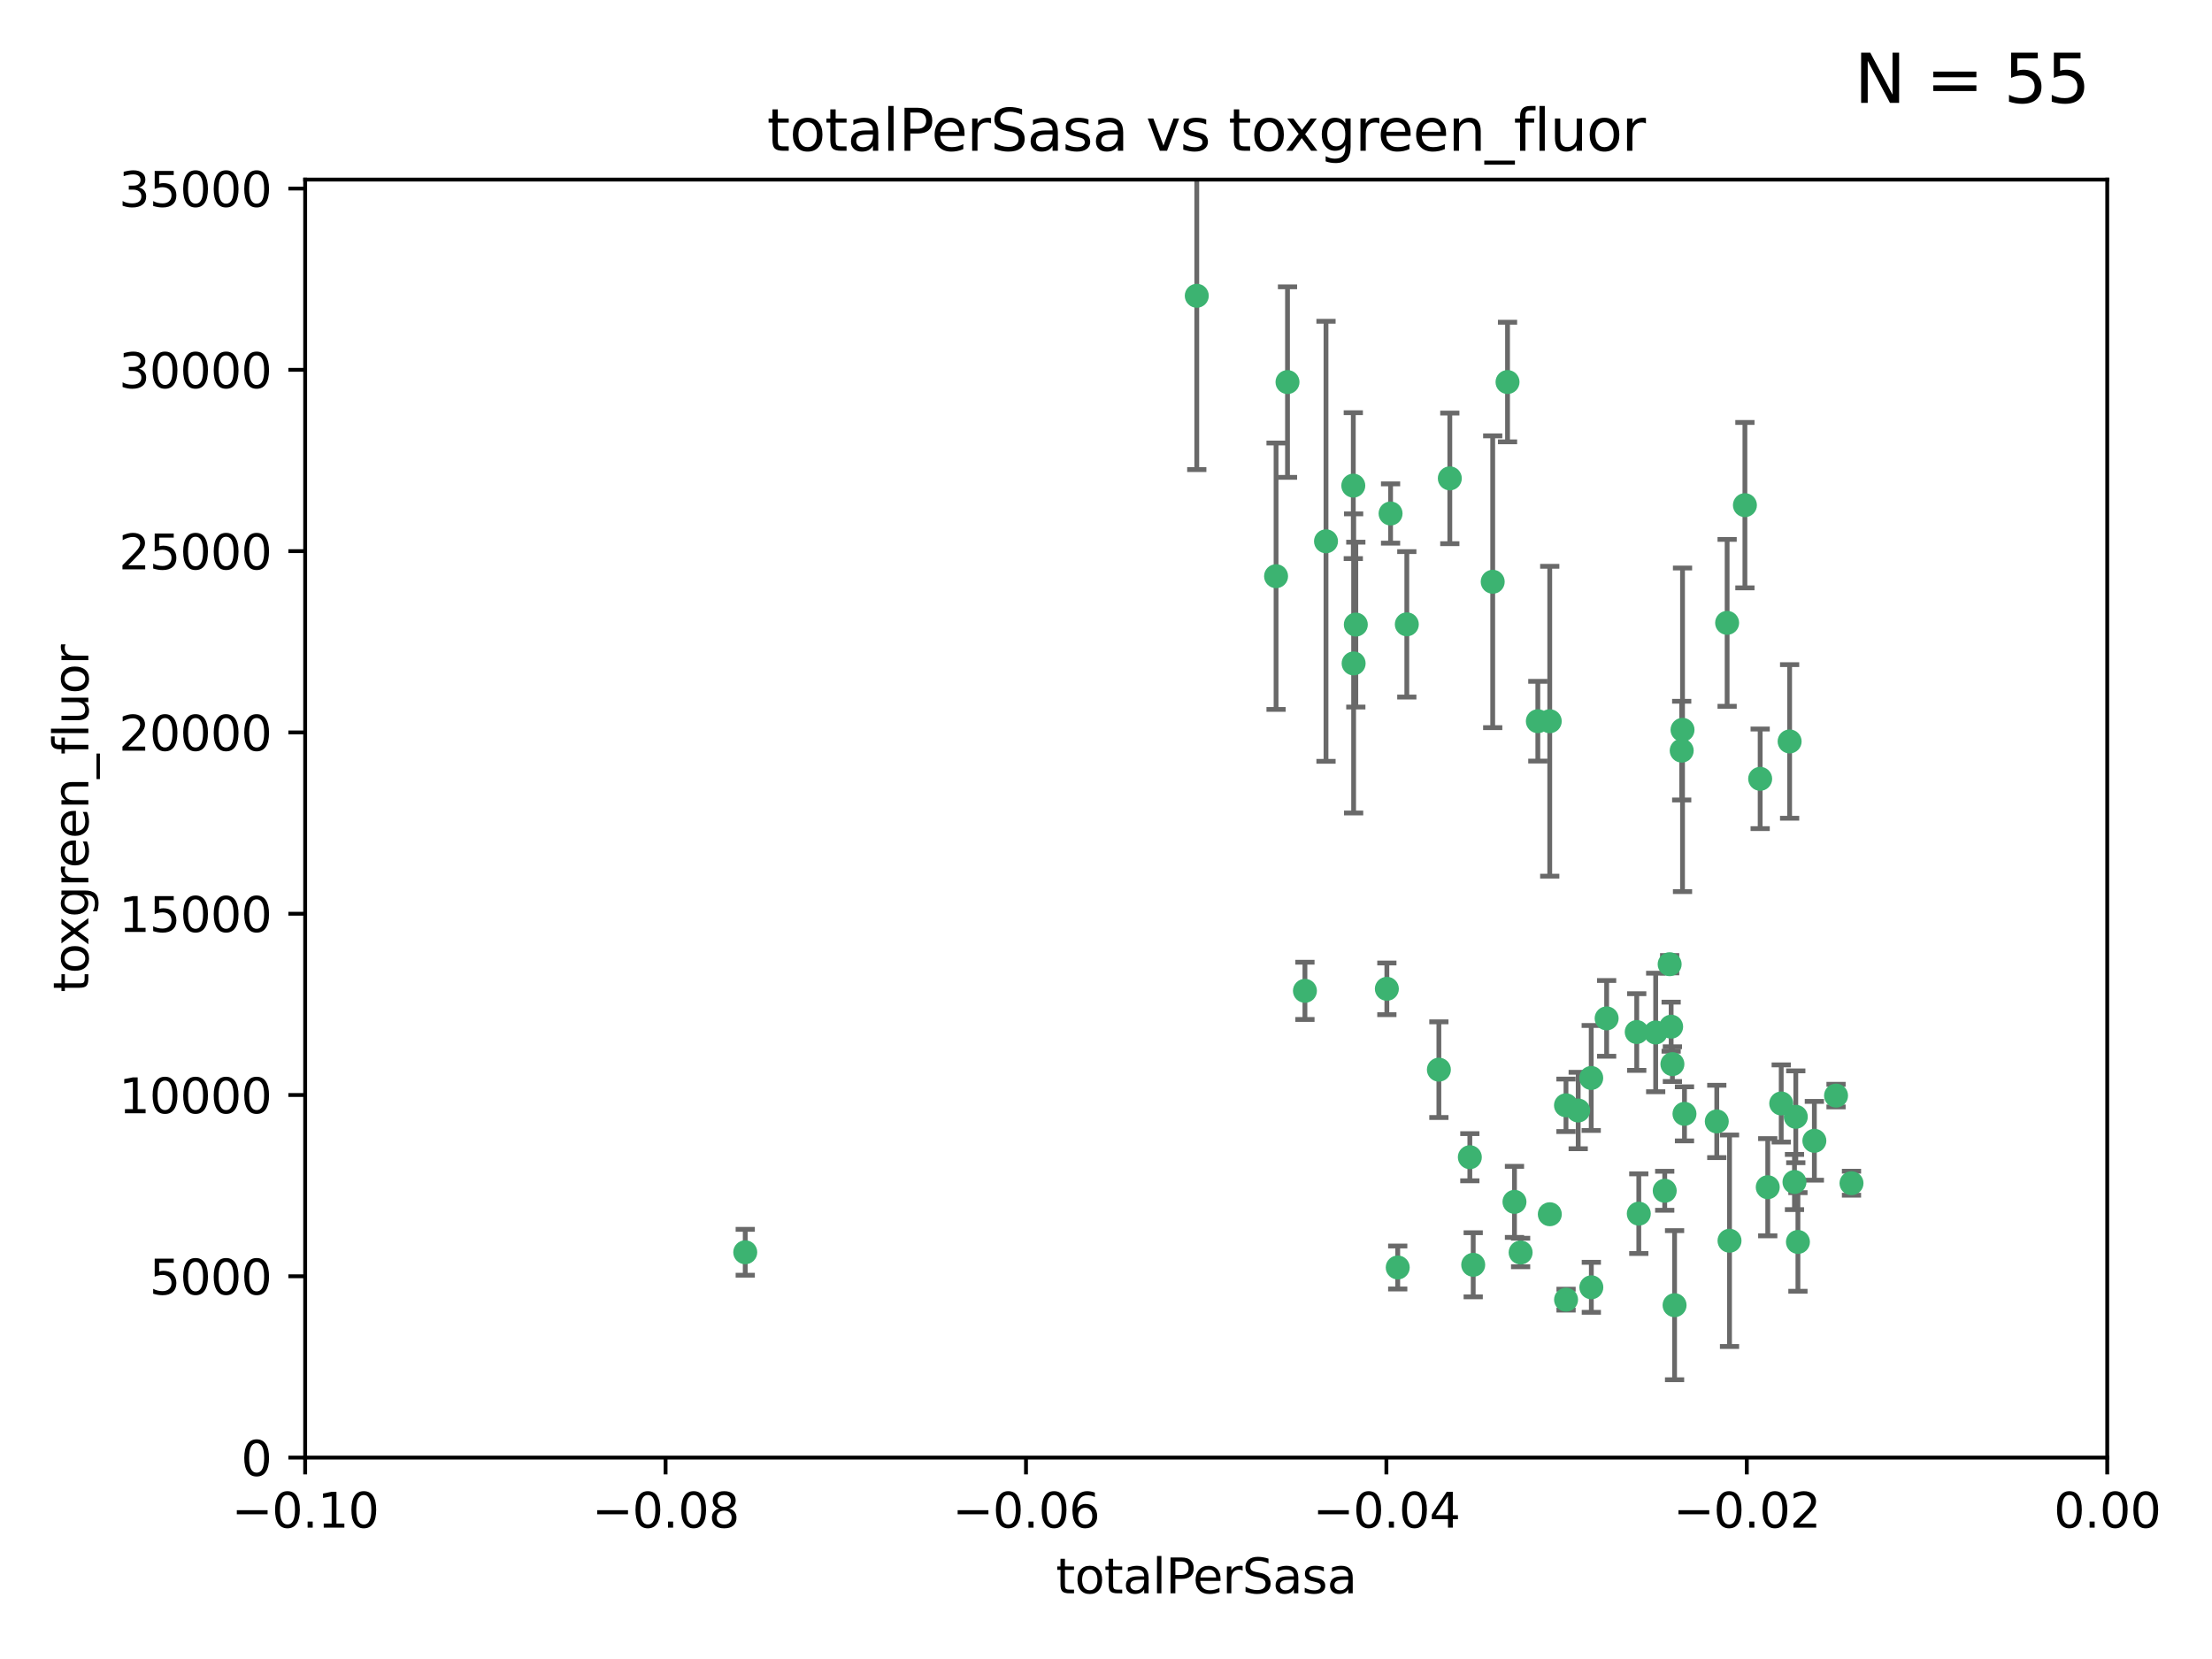 <?xml version="1.0" encoding="utf-8" standalone="no"?>
<!DOCTYPE svg PUBLIC "-//W3C//DTD SVG 1.1//EN"
  "http://www.w3.org/Graphics/SVG/1.1/DTD/svg11.dtd">
<svg xmlns:xlink="http://www.w3.org/1999/xlink" width="460.8pt" height="345.6pt" viewBox="0 0 460.8 345.6" xmlns="http://www.w3.org/2000/svg" version="1.1">
 <defs>
  <style type="text/css">*{stroke-linejoin: round; stroke-linecap: butt}</style>
 </defs>
 <g id="figure_1">
  <g id="patch_1">
   <path d="M 0 345.6 
L 460.8 345.6 
L 460.8 0 
L 0 0 
z
" style="fill: #ffffff"/>
  </g>
  <g id="axes_1">
   <g id="patch_2">
    <path d="M 63.571 303.64 
L 438.975 303.64 
L 438.975 37.411 
L 63.571 37.411 
z
" style="fill: #ffffff"/>
   </g>
   <g id="PathCollection_1">
    <defs>
     <path id="meaadcfd1c0" d="M 0 1.118 
C 0.297 1.118 0.581 1 0.791 0.791 
C 1 0.581 1.118 0.297 1.118 0 
C 1.118 -0.297 1 -0.581 0.791 -0.791 
C 0.581 -1 0.297 -1.118 0 -1.118 
C -0.297 -1.118 -0.581 -1 -0.791 -0.791 
C -1 -0.581 -1.118 -0.297 -1.118 0 
C -1.118 0.297 -1 0.581 -0.791 0.791 
C -0.581 1 -0.297 1.118 0 1.118 
z
" style="stroke: #3cb371"/>
    </defs>
    <g clip-path="url(#p44b1e7adeb)">
     <use xlink:href="#meaadcfd1c0" x="268.211" y="79.593" style="fill: #3cb371; stroke: #3cb371"/>
     <use xlink:href="#meaadcfd1c0" x="249.31" y="61.614" style="fill: #3cb371; stroke: #3cb371"/>
     <use xlink:href="#meaadcfd1c0" x="155.248" y="260.87" style="fill: #3cb371; stroke: #3cb371"/>
     <use xlink:href="#meaadcfd1c0" x="281.916" y="101.166" style="fill: #3cb371; stroke: #3cb371"/>
     <use xlink:href="#meaadcfd1c0" x="276.23" y="112.761" style="fill: #3cb371; stroke: #3cb371"/>
     <use xlink:href="#meaadcfd1c0" x="282.441" y="130.114" style="fill: #3cb371; stroke: #3cb371"/>
     <use xlink:href="#meaadcfd1c0" x="281.985" y="138.203" style="fill: #3cb371; stroke: #3cb371"/>
     <use xlink:href="#meaadcfd1c0" x="289.681" y="106.972" style="fill: #3cb371; stroke: #3cb371"/>
     <use xlink:href="#meaadcfd1c0" x="302.023" y="99.654" style="fill: #3cb371; stroke: #3cb371"/>
     <use xlink:href="#meaadcfd1c0" x="316.773" y="260.914" style="fill: #3cb371; stroke: #3cb371"/>
     <use xlink:href="#meaadcfd1c0" x="293.065" y="130.059" style="fill: #3cb371; stroke: #3cb371"/>
     <use xlink:href="#meaadcfd1c0" x="314.046" y="79.585" style="fill: #3cb371; stroke: #3cb371"/>
     <use xlink:href="#meaadcfd1c0" x="271.842" y="206.41" style="fill: #3cb371; stroke: #3cb371"/>
     <use xlink:href="#meaadcfd1c0" x="265.828" y="120.034" style="fill: #3cb371; stroke: #3cb371"/>
     <use xlink:href="#meaadcfd1c0" x="288.908" y="205.988" style="fill: #3cb371; stroke: #3cb371"/>
     <use xlink:href="#meaadcfd1c0" x="310.958" y="121.191" style="fill: #3cb371; stroke: #3cb371"/>
     <use xlink:href="#meaadcfd1c0" x="341.39" y="252.825" style="fill: #3cb371; stroke: #3cb371"/>
     <use xlink:href="#meaadcfd1c0" x="320.359" y="150.242" style="fill: #3cb371; stroke: #3cb371"/>
     <use xlink:href="#meaadcfd1c0" x="322.853" y="252.947" style="fill: #3cb371; stroke: #3cb371"/>
     <use xlink:href="#meaadcfd1c0" x="306.194" y="241.067" style="fill: #3cb371; stroke: #3cb371"/>
     <use xlink:href="#meaadcfd1c0" x="291.173" y="264.042" style="fill: #3cb371; stroke: #3cb371"/>
     <use xlink:href="#meaadcfd1c0" x="326.223" y="230.255" style="fill: #3cb371; stroke: #3cb371"/>
     <use xlink:href="#meaadcfd1c0" x="331.504" y="268.169" style="fill: #3cb371; stroke: #3cb371"/>
     <use xlink:href="#meaadcfd1c0" x="306.897" y="263.481" style="fill: #3cb371; stroke: #3cb371"/>
     <use xlink:href="#meaadcfd1c0" x="326.24" y="270.746" style="fill: #3cb371; stroke: #3cb371"/>
     <use xlink:href="#meaadcfd1c0" x="299.745" y="222.83" style="fill: #3cb371; stroke: #3cb371"/>
     <use xlink:href="#meaadcfd1c0" x="315.493" y="250.369" style="fill: #3cb371; stroke: #3cb371"/>
     <use xlink:href="#meaadcfd1c0" x="322.84" y="150.246" style="fill: #3cb371; stroke: #3cb371"/>
     <use xlink:href="#meaadcfd1c0" x="328.767" y="231.339" style="fill: #3cb371; stroke: #3cb371"/>
     <use xlink:href="#meaadcfd1c0" x="340.961" y="214.991" style="fill: #3cb371; stroke: #3cb371"/>
     <use xlink:href="#meaadcfd1c0" x="360.29" y="258.47" style="fill: #3cb371; stroke: #3cb371"/>
     <use xlink:href="#meaadcfd1c0" x="347.819" y="200.861" style="fill: #3cb371; stroke: #3cb371"/>
     <use xlink:href="#meaadcfd1c0" x="350.5" y="152.035" style="fill: #3cb371; stroke: #3cb371"/>
     <use xlink:href="#meaadcfd1c0" x="348.393" y="221.675" style="fill: #3cb371; stroke: #3cb371"/>
     <use xlink:href="#meaadcfd1c0" x="344.91" y="215.082" style="fill: #3cb371; stroke: #3cb371"/>
     <use xlink:href="#meaadcfd1c0" x="334.691" y="212.147" style="fill: #3cb371; stroke: #3cb371"/>
     <use xlink:href="#meaadcfd1c0" x="350.329" y="156.366" style="fill: #3cb371; stroke: #3cb371"/>
     <use xlink:href="#meaadcfd1c0" x="357.638" y="233.615" style="fill: #3cb371; stroke: #3cb371"/>
     <use xlink:href="#meaadcfd1c0" x="346.792" y="248.058" style="fill: #3cb371; stroke: #3cb371"/>
     <use xlink:href="#meaadcfd1c0" x="348.844" y="271.896" style="fill: #3cb371; stroke: #3cb371"/>
     <use xlink:href="#meaadcfd1c0" x="331.48" y="224.561" style="fill: #3cb371; stroke: #3cb371"/>
     <use xlink:href="#meaadcfd1c0" x="348.129" y="213.877" style="fill: #3cb371; stroke: #3cb371"/>
     <use xlink:href="#meaadcfd1c0" x="350.909" y="232.035" style="fill: #3cb371; stroke: #3cb371"/>
     <use xlink:href="#meaadcfd1c0" x="372.811" y="154.457" style="fill: #3cb371; stroke: #3cb371"/>
     <use xlink:href="#meaadcfd1c0" x="363.497" y="105.234" style="fill: #3cb371; stroke: #3cb371"/>
     <use xlink:href="#meaadcfd1c0" x="359.792" y="129.752" style="fill: #3cb371; stroke: #3cb371"/>
     <use xlink:href="#meaadcfd1c0" x="374.096" y="232.65" style="fill: #3cb371; stroke: #3cb371"/>
     <use xlink:href="#meaadcfd1c0" x="374.542" y="258.72" style="fill: #3cb371; stroke: #3cb371"/>
     <use xlink:href="#meaadcfd1c0" x="373.823" y="246.235" style="fill: #3cb371; stroke: #3cb371"/>
     <use xlink:href="#meaadcfd1c0" x="368.254" y="247.319" style="fill: #3cb371; stroke: #3cb371"/>
     <use xlink:href="#meaadcfd1c0" x="385.701" y="246.485" style="fill: #3cb371; stroke: #3cb371"/>
     <use xlink:href="#meaadcfd1c0" x="371.061" y="229.873" style="fill: #3cb371; stroke: #3cb371"/>
     <use xlink:href="#meaadcfd1c0" x="377.965" y="237.649" style="fill: #3cb371; stroke: #3cb371"/>
     <use xlink:href="#meaadcfd1c0" x="382.481" y="228.234" style="fill: #3cb371; stroke: #3cb371"/>
     <use xlink:href="#meaadcfd1c0" x="366.674" y="162.243" style="fill: #3cb371; stroke: #3cb371"/>
    </g>
   </g>
   <g id="matplotlib.axis_1">
    <g id="xtick_1">
     <g id="line2d_1">
      <defs>
       <path id="m9a505a7c7e" d="M 0 0 
L 0 3.5 
" style="stroke: #000000; stroke-width: 0.8"/>
      </defs>
      <g>
       <use xlink:href="#m9a505a7c7e" x="63.571" y="303.64" style="stroke: #000000; stroke-width: 0.8"/>
      </g>
     </g>
     <g id="text_1">
      <!-- −0.10 -->
      <g transform="translate(48.249 318.238)scale(0.1 -0.1)">
       <defs>
        <path id="DejaVuSans-2212" d="M 678 2272 
L 4684 2272 
L 4684 1741 
L 678 1741 
L 678 2272 
z
" transform="scale(0.016)"/>
        <path id="DejaVuSans-30" d="M 2034 4250 
Q 1547 4250 1301 3770 
Q 1056 3291 1056 2328 
Q 1056 1369 1301 889 
Q 1547 409 2034 409 
Q 2525 409 2770 889 
Q 3016 1369 3016 2328 
Q 3016 3291 2770 3770 
Q 2525 4250 2034 4250 
z
M 2034 4750 
Q 2819 4750 3233 4129 
Q 3647 3509 3647 2328 
Q 3647 1150 3233 529 
Q 2819 -91 2034 -91 
Q 1250 -91 836 529 
Q 422 1150 422 2328 
Q 422 3509 836 4129 
Q 1250 4750 2034 4750 
z
" transform="scale(0.016)"/>
        <path id="DejaVuSans-2e" d="M 684 794 
L 1344 794 
L 1344 0 
L 684 0 
L 684 794 
z
" transform="scale(0.016)"/>
        <path id="DejaVuSans-31" d="M 794 531 
L 1825 531 
L 1825 4091 
L 703 3866 
L 703 4441 
L 1819 4666 
L 2450 4666 
L 2450 531 
L 3481 531 
L 3481 0 
L 794 0 
L 794 531 
z
" transform="scale(0.016)"/>
       </defs>
       <use xlink:href="#DejaVuSans-2212"/>
       <use xlink:href="#DejaVuSans-30" x="83.789"/>
       <use xlink:href="#DejaVuSans-2e" x="147.412"/>
       <use xlink:href="#DejaVuSans-31" x="179.199"/>
       <use xlink:href="#DejaVuSans-30" x="242.822"/>
      </g>
     </g>
    </g>
    <g id="xtick_2">
     <g id="line2d_2">
      <g>
       <use xlink:href="#m9a505a7c7e" x="138.652" y="303.64" style="stroke: #000000; stroke-width: 0.8"/>
      </g>
     </g>
     <g id="text_2">
      <!-- −0.08 -->
      <g transform="translate(123.329 318.238)scale(0.1 -0.1)">
       <defs>
        <path id="DejaVuSans-38" d="M 2034 2216 
Q 1584 2216 1326 1975 
Q 1069 1734 1069 1313 
Q 1069 891 1326 650 
Q 1584 409 2034 409 
Q 2484 409 2743 651 
Q 3003 894 3003 1313 
Q 3003 1734 2745 1975 
Q 2488 2216 2034 2216 
z
M 1403 2484 
Q 997 2584 770 2862 
Q 544 3141 544 3541 
Q 544 4100 942 4425 
Q 1341 4750 2034 4750 
Q 2731 4750 3128 4425 
Q 3525 4100 3525 3541 
Q 3525 3141 3298 2862 
Q 3072 2584 2669 2484 
Q 3125 2378 3379 2068 
Q 3634 1759 3634 1313 
Q 3634 634 3220 271 
Q 2806 -91 2034 -91 
Q 1263 -91 848 271 
Q 434 634 434 1313 
Q 434 1759 690 2068 
Q 947 2378 1403 2484 
z
M 1172 3481 
Q 1172 3119 1398 2916 
Q 1625 2713 2034 2713 
Q 2441 2713 2670 2916 
Q 2900 3119 2900 3481 
Q 2900 3844 2670 4047 
Q 2441 4250 2034 4250 
Q 1625 4250 1398 4047 
Q 1172 3844 1172 3481 
z
" transform="scale(0.016)"/>
       </defs>
       <use xlink:href="#DejaVuSans-2212"/>
       <use xlink:href="#DejaVuSans-30" x="83.789"/>
       <use xlink:href="#DejaVuSans-2e" x="147.412"/>
       <use xlink:href="#DejaVuSans-30" x="179.199"/>
       <use xlink:href="#DejaVuSans-38" x="242.822"/>
      </g>
     </g>
    </g>
    <g id="xtick_3">
     <g id="line2d_3">
      <g>
       <use xlink:href="#m9a505a7c7e" x="213.733" y="303.64" style="stroke: #000000; stroke-width: 0.8"/>
      </g>
     </g>
     <g id="text_3">
      <!-- −0.06 -->
      <g transform="translate(198.41 318.238)scale(0.1 -0.1)">
       <defs>
        <path id="DejaVuSans-36" d="M 2113 2584 
Q 1688 2584 1439 2293 
Q 1191 2003 1191 1497 
Q 1191 994 1439 701 
Q 1688 409 2113 409 
Q 2538 409 2786 701 
Q 3034 994 3034 1497 
Q 3034 2003 2786 2293 
Q 2538 2584 2113 2584 
z
M 3366 4563 
L 3366 3988 
Q 3128 4100 2886 4159 
Q 2644 4219 2406 4219 
Q 1781 4219 1451 3797 
Q 1122 3375 1075 2522 
Q 1259 2794 1537 2939 
Q 1816 3084 2150 3084 
Q 2853 3084 3261 2657 
Q 3669 2231 3669 1497 
Q 3669 778 3244 343 
Q 2819 -91 2113 -91 
Q 1303 -91 875 529 
Q 447 1150 447 2328 
Q 447 3434 972 4092 
Q 1497 4750 2381 4750 
Q 2619 4750 2861 4703 
Q 3103 4656 3366 4563 
z
" transform="scale(0.016)"/>
       </defs>
       <use xlink:href="#DejaVuSans-2212"/>
       <use xlink:href="#DejaVuSans-30" x="83.789"/>
       <use xlink:href="#DejaVuSans-2e" x="147.412"/>
       <use xlink:href="#DejaVuSans-30" x="179.199"/>
       <use xlink:href="#DejaVuSans-36" x="242.822"/>
      </g>
     </g>
    </g>
    <g id="xtick_4">
     <g id="line2d_4">
      <g>
       <use xlink:href="#m9a505a7c7e" x="288.813" y="303.64" style="stroke: #000000; stroke-width: 0.8"/>
      </g>
     </g>
     <g id="text_4">
      <!-- −0.04 -->
      <g transform="translate(273.491 318.238)scale(0.1 -0.1)">
       <defs>
        <path id="DejaVuSans-34" d="M 2419 4116 
L 825 1625 
L 2419 1625 
L 2419 4116 
z
M 2253 4666 
L 3047 4666 
L 3047 1625 
L 3713 1625 
L 3713 1100 
L 3047 1100 
L 3047 0 
L 2419 0 
L 2419 1100 
L 313 1100 
L 313 1709 
L 2253 4666 
z
" transform="scale(0.016)"/>
       </defs>
       <use xlink:href="#DejaVuSans-2212"/>
       <use xlink:href="#DejaVuSans-30" x="83.789"/>
       <use xlink:href="#DejaVuSans-2e" x="147.412"/>
       <use xlink:href="#DejaVuSans-30" x="179.199"/>
       <use xlink:href="#DejaVuSans-34" x="242.822"/>
      </g>
     </g>
    </g>
    <g id="xtick_5">
     <g id="line2d_5">
      <g>
       <use xlink:href="#m9a505a7c7e" x="363.894" y="303.64" style="stroke: #000000; stroke-width: 0.8"/>
      </g>
     </g>
     <g id="text_5">
      <!-- −0.02 -->
      <g transform="translate(348.572 318.238)scale(0.1 -0.1)">
       <defs>
        <path id="DejaVuSans-32" d="M 1228 531 
L 3431 531 
L 3431 0 
L 469 0 
L 469 531 
Q 828 903 1448 1529 
Q 2069 2156 2228 2338 
Q 2531 2678 2651 2914 
Q 2772 3150 2772 3378 
Q 2772 3750 2511 3984 
Q 2250 4219 1831 4219 
Q 1534 4219 1204 4116 
Q 875 4013 500 3803 
L 500 4441 
Q 881 4594 1212 4672 
Q 1544 4750 1819 4750 
Q 2544 4750 2975 4387 
Q 3406 4025 3406 3419 
Q 3406 3131 3298 2873 
Q 3191 2616 2906 2266 
Q 2828 2175 2409 1742 
Q 1991 1309 1228 531 
z
" transform="scale(0.016)"/>
       </defs>
       <use xlink:href="#DejaVuSans-2212"/>
       <use xlink:href="#DejaVuSans-30" x="83.789"/>
       <use xlink:href="#DejaVuSans-2e" x="147.412"/>
       <use xlink:href="#DejaVuSans-30" x="179.199"/>
       <use xlink:href="#DejaVuSans-32" x="242.822"/>
      </g>
     </g>
    </g>
    <g id="xtick_6">
     <g id="line2d_6">
      <g>
       <use xlink:href="#m9a505a7c7e" x="438.975" y="303.64" style="stroke: #000000; stroke-width: 0.8"/>
      </g>
     </g>
     <g id="text_6">
      <!-- 0.00 -->
      <g transform="translate(427.842 318.238)scale(0.1 -0.1)">
       <use xlink:href="#DejaVuSans-30"/>
       <use xlink:href="#DejaVuSans-2e" x="63.623"/>
       <use xlink:href="#DejaVuSans-30" x="95.41"/>
       <use xlink:href="#DejaVuSans-30" x="159.033"/>
      </g>
     </g>
    </g>
    <g id="text_7">
     <!-- totalPerSasa -->
     <g transform="translate(219.968 331.917)scale(0.1 -0.1)">
      <defs>
       <path id="DejaVuSans-74" d="M 1172 4494 
L 1172 3500 
L 2356 3500 
L 2356 3053 
L 1172 3053 
L 1172 1153 
Q 1172 725 1289 603 
Q 1406 481 1766 481 
L 2356 481 
L 2356 0 
L 1766 0 
Q 1100 0 847 248 
Q 594 497 594 1153 
L 594 3053 
L 172 3053 
L 172 3500 
L 594 3500 
L 594 4494 
L 1172 4494 
z
" transform="scale(0.016)"/>
       <path id="DejaVuSans-6f" d="M 1959 3097 
Q 1497 3097 1228 2736 
Q 959 2375 959 1747 
Q 959 1119 1226 758 
Q 1494 397 1959 397 
Q 2419 397 2687 759 
Q 2956 1122 2956 1747 
Q 2956 2369 2687 2733 
Q 2419 3097 1959 3097 
z
M 1959 3584 
Q 2709 3584 3137 3096 
Q 3566 2609 3566 1747 
Q 3566 888 3137 398 
Q 2709 -91 1959 -91 
Q 1206 -91 779 398 
Q 353 888 353 1747 
Q 353 2609 779 3096 
Q 1206 3584 1959 3584 
z
" transform="scale(0.016)"/>
       <path id="DejaVuSans-61" d="M 2194 1759 
Q 1497 1759 1228 1600 
Q 959 1441 959 1056 
Q 959 750 1161 570 
Q 1363 391 1709 391 
Q 2188 391 2477 730 
Q 2766 1069 2766 1631 
L 2766 1759 
L 2194 1759 
z
M 3341 1997 
L 3341 0 
L 2766 0 
L 2766 531 
Q 2569 213 2275 61 
Q 1981 -91 1556 -91 
Q 1019 -91 701 211 
Q 384 513 384 1019 
Q 384 1609 779 1909 
Q 1175 2209 1959 2209 
L 2766 2209 
L 2766 2266 
Q 2766 2663 2505 2880 
Q 2244 3097 1772 3097 
Q 1472 3097 1187 3025 
Q 903 2953 641 2809 
L 641 3341 
Q 956 3463 1253 3523 
Q 1550 3584 1831 3584 
Q 2591 3584 2966 3190 
Q 3341 2797 3341 1997 
z
" transform="scale(0.016)"/>
       <path id="DejaVuSans-6c" d="M 603 4863 
L 1178 4863 
L 1178 0 
L 603 0 
L 603 4863 
z
" transform="scale(0.016)"/>
       <path id="DejaVuSans-50" d="M 1259 4147 
L 1259 2394 
L 2053 2394 
Q 2494 2394 2734 2622 
Q 2975 2850 2975 3272 
Q 2975 3691 2734 3919 
Q 2494 4147 2053 4147 
L 1259 4147 
z
M 628 4666 
L 2053 4666 
Q 2838 4666 3239 4311 
Q 3641 3956 3641 3272 
Q 3641 2581 3239 2228 
Q 2838 1875 2053 1875 
L 1259 1875 
L 1259 0 
L 628 0 
L 628 4666 
z
" transform="scale(0.016)"/>
       <path id="DejaVuSans-65" d="M 3597 1894 
L 3597 1613 
L 953 1613 
Q 991 1019 1311 708 
Q 1631 397 2203 397 
Q 2534 397 2845 478 
Q 3156 559 3463 722 
L 3463 178 
Q 3153 47 2828 -22 
Q 2503 -91 2169 -91 
Q 1331 -91 842 396 
Q 353 884 353 1716 
Q 353 2575 817 3079 
Q 1281 3584 2069 3584 
Q 2775 3584 3186 3129 
Q 3597 2675 3597 1894 
z
M 3022 2063 
Q 3016 2534 2758 2815 
Q 2500 3097 2075 3097 
Q 1594 3097 1305 2825 
Q 1016 2553 972 2059 
L 3022 2063 
z
" transform="scale(0.016)"/>
       <path id="DejaVuSans-72" d="M 2631 2963 
Q 2534 3019 2420 3045 
Q 2306 3072 2169 3072 
Q 1681 3072 1420 2755 
Q 1159 2438 1159 1844 
L 1159 0 
L 581 0 
L 581 3500 
L 1159 3500 
L 1159 2956 
Q 1341 3275 1631 3429 
Q 1922 3584 2338 3584 
Q 2397 3584 2469 3576 
Q 2541 3569 2628 3553 
L 2631 2963 
z
" transform="scale(0.016)"/>
       <path id="DejaVuSans-53" d="M 3425 4513 
L 3425 3897 
Q 3066 4069 2747 4153 
Q 2428 4238 2131 4238 
Q 1616 4238 1336 4038 
Q 1056 3838 1056 3469 
Q 1056 3159 1242 3001 
Q 1428 2844 1947 2747 
L 2328 2669 
Q 3034 2534 3370 2195 
Q 3706 1856 3706 1288 
Q 3706 609 3251 259 
Q 2797 -91 1919 -91 
Q 1588 -91 1214 -16 
Q 841 59 441 206 
L 441 856 
Q 825 641 1194 531 
Q 1563 422 1919 422 
Q 2459 422 2753 634 
Q 3047 847 3047 1241 
Q 3047 1584 2836 1778 
Q 2625 1972 2144 2069 
L 1759 2144 
Q 1053 2284 737 2584 
Q 422 2884 422 3419 
Q 422 4038 858 4394 
Q 1294 4750 2059 4750 
Q 2388 4750 2728 4690 
Q 3069 4631 3425 4513 
z
" transform="scale(0.016)"/>
       <path id="DejaVuSans-73" d="M 2834 3397 
L 2834 2853 
Q 2591 2978 2328 3040 
Q 2066 3103 1784 3103 
Q 1356 3103 1142 2972 
Q 928 2841 928 2578 
Q 928 2378 1081 2264 
Q 1234 2150 1697 2047 
L 1894 2003 
Q 2506 1872 2764 1633 
Q 3022 1394 3022 966 
Q 3022 478 2636 193 
Q 2250 -91 1575 -91 
Q 1294 -91 989 -36 
Q 684 19 347 128 
L 347 722 
Q 666 556 975 473 
Q 1284 391 1588 391 
Q 1994 391 2212 530 
Q 2431 669 2431 922 
Q 2431 1156 2273 1281 
Q 2116 1406 1581 1522 
L 1381 1569 
Q 847 1681 609 1914 
Q 372 2147 372 2553 
Q 372 3047 722 3315 
Q 1072 3584 1716 3584 
Q 2034 3584 2315 3537 
Q 2597 3491 2834 3397 
z
" transform="scale(0.016)"/>
      </defs>
      <use xlink:href="#DejaVuSans-74"/>
      <use xlink:href="#DejaVuSans-6f" x="39.209"/>
      <use xlink:href="#DejaVuSans-74" x="100.391"/>
      <use xlink:href="#DejaVuSans-61" x="139.6"/>
      <use xlink:href="#DejaVuSans-6c" x="200.879"/>
      <use xlink:href="#DejaVuSans-50" x="228.662"/>
      <use xlink:href="#DejaVuSans-65" x="285.34"/>
      <use xlink:href="#DejaVuSans-72" x="346.863"/>
      <use xlink:href="#DejaVuSans-53" x="387.977"/>
      <use xlink:href="#DejaVuSans-61" x="451.453"/>
      <use xlink:href="#DejaVuSans-73" x="512.732"/>
      <use xlink:href="#DejaVuSans-61" x="564.832"/>
     </g>
    </g>
   </g>
   <g id="matplotlib.axis_2">
    <g id="ytick_1">
     <g id="line2d_7">
      <defs>
       <path id="mc017c77439" d="M 0 0 
L -3.5 0 
" style="stroke: #000000; stroke-width: 0.8"/>
      </defs>
      <g>
       <use xlink:href="#mc017c77439" x="63.571" y="303.64" style="stroke: #000000; stroke-width: 0.8"/>
      </g>
     </g>
     <g id="text_8">
      <!-- 0 -->
      <g transform="translate(50.209 307.439)scale(0.1 -0.1)">
       <use xlink:href="#DejaVuSans-30"/>
      </g>
     </g>
    </g>
    <g id="ytick_2">
     <g id="line2d_8">
      <g>
       <use xlink:href="#mc017c77439" x="63.571" y="265.874" style="stroke: #000000; stroke-width: 0.8"/>
      </g>
     </g>
     <g id="text_9">
      <!-- 5000 -->
      <g transform="translate(31.121 269.673)scale(0.1 -0.1)">
       <defs>
        <path id="DejaVuSans-35" d="M 691 4666 
L 3169 4666 
L 3169 4134 
L 1269 4134 
L 1269 2991 
Q 1406 3038 1543 3061 
Q 1681 3084 1819 3084 
Q 2600 3084 3056 2656 
Q 3513 2228 3513 1497 
Q 3513 744 3044 326 
Q 2575 -91 1722 -91 
Q 1428 -91 1123 -41 
Q 819 9 494 109 
L 494 744 
Q 775 591 1075 516 
Q 1375 441 1709 441 
Q 2250 441 2565 725 
Q 2881 1009 2881 1497 
Q 2881 1984 2565 2268 
Q 2250 2553 1709 2553 
Q 1456 2553 1204 2497 
Q 953 2441 691 2322 
L 691 4666 
z
" transform="scale(0.016)"/>
       </defs>
       <use xlink:href="#DejaVuSans-35"/>
       <use xlink:href="#DejaVuSans-30" x="63.623"/>
       <use xlink:href="#DejaVuSans-30" x="127.246"/>
       <use xlink:href="#DejaVuSans-30" x="190.869"/>
      </g>
     </g>
    </g>
    <g id="ytick_3">
     <g id="line2d_9">
      <g>
       <use xlink:href="#mc017c77439" x="63.571" y="228.108" style="stroke: #000000; stroke-width: 0.8"/>
      </g>
     </g>
     <g id="text_10">
      <!-- 10000 -->
      <g transform="translate(24.759 231.907)scale(0.1 -0.1)">
       <use xlink:href="#DejaVuSans-31"/>
       <use xlink:href="#DejaVuSans-30" x="63.623"/>
       <use xlink:href="#DejaVuSans-30" x="127.246"/>
       <use xlink:href="#DejaVuSans-30" x="190.869"/>
       <use xlink:href="#DejaVuSans-30" x="254.492"/>
      </g>
     </g>
    </g>
    <g id="ytick_4">
     <g id="line2d_10">
      <g>
       <use xlink:href="#mc017c77439" x="63.571" y="190.342" style="stroke: #000000; stroke-width: 0.8"/>
      </g>
     </g>
     <g id="text_11">
      <!-- 15000 -->
      <g transform="translate(24.759 194.141)scale(0.1 -0.1)">
       <use xlink:href="#DejaVuSans-31"/>
       <use xlink:href="#DejaVuSans-35" x="63.623"/>
       <use xlink:href="#DejaVuSans-30" x="127.246"/>
       <use xlink:href="#DejaVuSans-30" x="190.869"/>
       <use xlink:href="#DejaVuSans-30" x="254.492"/>
      </g>
     </g>
    </g>
    <g id="ytick_5">
     <g id="line2d_11">
      <g>
       <use xlink:href="#mc017c77439" x="63.571" y="152.576" style="stroke: #000000; stroke-width: 0.8"/>
      </g>
     </g>
     <g id="text_12">
      <!-- 20000 -->
      <g transform="translate(24.759 156.375)scale(0.1 -0.1)">
       <use xlink:href="#DejaVuSans-32"/>
       <use xlink:href="#DejaVuSans-30" x="63.623"/>
       <use xlink:href="#DejaVuSans-30" x="127.246"/>
       <use xlink:href="#DejaVuSans-30" x="190.869"/>
       <use xlink:href="#DejaVuSans-30" x="254.492"/>
      </g>
     </g>
    </g>
    <g id="ytick_6">
     <g id="line2d_12">
      <g>
       <use xlink:href="#mc017c77439" x="63.571" y="114.81" style="stroke: #000000; stroke-width: 0.8"/>
      </g>
     </g>
     <g id="text_13">
      <!-- 25000 -->
      <g transform="translate(24.759 118.609)scale(0.1 -0.1)">
       <use xlink:href="#DejaVuSans-32"/>
       <use xlink:href="#DejaVuSans-35" x="63.623"/>
       <use xlink:href="#DejaVuSans-30" x="127.246"/>
       <use xlink:href="#DejaVuSans-30" x="190.869"/>
       <use xlink:href="#DejaVuSans-30" x="254.492"/>
      </g>
     </g>
    </g>
    <g id="ytick_7">
     <g id="line2d_13">
      <g>
       <use xlink:href="#mc017c77439" x="63.571" y="77.044" style="stroke: #000000; stroke-width: 0.8"/>
      </g>
     </g>
     <g id="text_14">
      <!-- 30000 -->
      <g transform="translate(24.759 80.844)scale(0.1 -0.1)">
       <defs>
        <path id="DejaVuSans-33" d="M 2597 2516 
Q 3050 2419 3304 2112 
Q 3559 1806 3559 1356 
Q 3559 666 3084 287 
Q 2609 -91 1734 -91 
Q 1441 -91 1130 -33 
Q 819 25 488 141 
L 488 750 
Q 750 597 1062 519 
Q 1375 441 1716 441 
Q 2309 441 2620 675 
Q 2931 909 2931 1356 
Q 2931 1769 2642 2001 
Q 2353 2234 1838 2234 
L 1294 2234 
L 1294 2753 
L 1863 2753 
Q 2328 2753 2575 2939 
Q 2822 3125 2822 3475 
Q 2822 3834 2567 4026 
Q 2313 4219 1838 4219 
Q 1578 4219 1281 4162 
Q 984 4106 628 3988 
L 628 4550 
Q 988 4650 1302 4700 
Q 1616 4750 1894 4750 
Q 2613 4750 3031 4423 
Q 3450 4097 3450 3541 
Q 3450 3153 3228 2886 
Q 3006 2619 2597 2516 
z
" transform="scale(0.016)"/>
       </defs>
       <use xlink:href="#DejaVuSans-33"/>
       <use xlink:href="#DejaVuSans-30" x="63.623"/>
       <use xlink:href="#DejaVuSans-30" x="127.246"/>
       <use xlink:href="#DejaVuSans-30" x="190.869"/>
       <use xlink:href="#DejaVuSans-30" x="254.492"/>
      </g>
     </g>
    </g>
    <g id="ytick_8">
     <g id="line2d_14">
      <g>
       <use xlink:href="#mc017c77439" x="63.571" y="39.278" style="stroke: #000000; stroke-width: 0.8"/>
      </g>
     </g>
     <g id="text_15">
      <!-- 35000 -->
      <g transform="translate(24.759 43.078)scale(0.1 -0.1)">
       <use xlink:href="#DejaVuSans-33"/>
       <use xlink:href="#DejaVuSans-35" x="63.623"/>
       <use xlink:href="#DejaVuSans-30" x="127.246"/>
       <use xlink:href="#DejaVuSans-30" x="190.869"/>
       <use xlink:href="#DejaVuSans-30" x="254.492"/>
      </g>
     </g>
    </g>
    <g id="text_16">
     <!-- toxgreen_fluor -->
     <g transform="translate(18.401 206.72)rotate(-90)scale(0.1 -0.1)">
      <defs>
       <path id="DejaVuSans-78" d="M 3513 3500 
L 2247 1797 
L 3578 0 
L 2900 0 
L 1881 1375 
L 863 0 
L 184 0 
L 1544 1831 
L 300 3500 
L 978 3500 
L 1906 2253 
L 2834 3500 
L 3513 3500 
z
" transform="scale(0.016)"/>
       <path id="DejaVuSans-67" d="M 2906 1791 
Q 2906 2416 2648 2759 
Q 2391 3103 1925 3103 
Q 1463 3103 1205 2759 
Q 947 2416 947 1791 
Q 947 1169 1205 825 
Q 1463 481 1925 481 
Q 2391 481 2648 825 
Q 2906 1169 2906 1791 
z
M 3481 434 
Q 3481 -459 3084 -895 
Q 2688 -1331 1869 -1331 
Q 1566 -1331 1297 -1286 
Q 1028 -1241 775 -1147 
L 775 -588 
Q 1028 -725 1275 -790 
Q 1522 -856 1778 -856 
Q 2344 -856 2625 -561 
Q 2906 -266 2906 331 
L 2906 616 
Q 2728 306 2450 153 
Q 2172 0 1784 0 
Q 1141 0 747 490 
Q 353 981 353 1791 
Q 353 2603 747 3093 
Q 1141 3584 1784 3584 
Q 2172 3584 2450 3431 
Q 2728 3278 2906 2969 
L 2906 3500 
L 3481 3500 
L 3481 434 
z
" transform="scale(0.016)"/>
       <path id="DejaVuSans-6e" d="M 3513 2113 
L 3513 0 
L 2938 0 
L 2938 2094 
Q 2938 2591 2744 2837 
Q 2550 3084 2163 3084 
Q 1697 3084 1428 2787 
Q 1159 2491 1159 1978 
L 1159 0 
L 581 0 
L 581 3500 
L 1159 3500 
L 1159 2956 
Q 1366 3272 1645 3428 
Q 1925 3584 2291 3584 
Q 2894 3584 3203 3211 
Q 3513 2838 3513 2113 
z
" transform="scale(0.016)"/>
       <path id="DejaVuSans-5f" d="M 3263 -1063 
L 3263 -1509 
L -63 -1509 
L -63 -1063 
L 3263 -1063 
z
" transform="scale(0.016)"/>
       <path id="DejaVuSans-66" d="M 2375 4863 
L 2375 4384 
L 1825 4384 
Q 1516 4384 1395 4259 
Q 1275 4134 1275 3809 
L 1275 3500 
L 2222 3500 
L 2222 3053 
L 1275 3053 
L 1275 0 
L 697 0 
L 697 3053 
L 147 3053 
L 147 3500 
L 697 3500 
L 697 3744 
Q 697 4328 969 4595 
Q 1241 4863 1831 4863 
L 2375 4863 
z
" transform="scale(0.016)"/>
       <path id="DejaVuSans-75" d="M 544 1381 
L 544 3500 
L 1119 3500 
L 1119 1403 
Q 1119 906 1312 657 
Q 1506 409 1894 409 
Q 2359 409 2629 706 
Q 2900 1003 2900 1516 
L 2900 3500 
L 3475 3500 
L 3475 0 
L 2900 0 
L 2900 538 
Q 2691 219 2414 64 
Q 2138 -91 1772 -91 
Q 1169 -91 856 284 
Q 544 659 544 1381 
z
M 1991 3584 
L 1991 3584 
z
" transform="scale(0.016)"/>
      </defs>
      <use xlink:href="#DejaVuSans-74"/>
      <use xlink:href="#DejaVuSans-6f" x="39.209"/>
      <use xlink:href="#DejaVuSans-78" x="97.266"/>
      <use xlink:href="#DejaVuSans-67" x="156.445"/>
      <use xlink:href="#DejaVuSans-72" x="219.922"/>
      <use xlink:href="#DejaVuSans-65" x="258.785"/>
      <use xlink:href="#DejaVuSans-65" x="320.309"/>
      <use xlink:href="#DejaVuSans-6e" x="381.832"/>
      <use xlink:href="#DejaVuSans-5f" x="445.211"/>
      <use xlink:href="#DejaVuSans-66" x="495.211"/>
      <use xlink:href="#DejaVuSans-6c" x="530.416"/>
      <use xlink:href="#DejaVuSans-75" x="558.199"/>
      <use xlink:href="#DejaVuSans-6f" x="621.578"/>
      <use xlink:href="#DejaVuSans-72" x="682.76"/>
     </g>
    </g>
   </g>
   <g id="LineCollection_1">
    <path d="M 268.211 99.437 
L 268.211 59.75 
" clip-path="url(#p44b1e7adeb)" style="fill: none; stroke: #696969"/>
    <path d="M 249.31 97.825 
L 249.31 25.402 
" clip-path="url(#p44b1e7adeb)" style="fill: none; stroke: #696969"/>
    <path d="M 155.248 265.648 
L 155.248 256.093 
" clip-path="url(#p44b1e7adeb)" style="fill: none; stroke: #696969"/>
    <path d="M 281.916 116.358 
L 281.916 85.973 
" clip-path="url(#p44b1e7adeb)" style="fill: none; stroke: #696969"/>
    <path d="M 276.23 158.597 
L 276.23 66.926 
" clip-path="url(#p44b1e7adeb)" style="fill: none; stroke: #696969"/>
    <path d="M 282.441 147.286 
L 282.441 112.943 
" clip-path="url(#p44b1e7adeb)" style="fill: none; stroke: #696969"/>
    <path d="M 281.985 169.362 
L 281.985 107.043 
" clip-path="url(#p44b1e7adeb)" style="fill: none; stroke: #696969"/>
    <path d="M 289.681 113.147 
L 289.681 100.797 
" clip-path="url(#p44b1e7adeb)" style="fill: none; stroke: #696969"/>
    <path d="M 302.023 113.257 
L 302.023 86.051 
" clip-path="url(#p44b1e7adeb)" style="fill: none; stroke: #696969"/>
    <path d="M 316.773 263.886 
L 316.773 257.941 
" clip-path="url(#p44b1e7adeb)" style="fill: none; stroke: #696969"/>
    <path d="M 293.065 145.209 
L 293.065 114.909 
" clip-path="url(#p44b1e7adeb)" style="fill: none; stroke: #696969"/>
    <path d="M 314.046 92.04 
L 314.046 67.13 
" clip-path="url(#p44b1e7adeb)" style="fill: none; stroke: #696969"/>
    <path d="M 271.842 212.375 
L 271.842 200.445 
" clip-path="url(#p44b1e7adeb)" style="fill: none; stroke: #696969"/>
    <path d="M 265.828 147.781 
L 265.828 92.287 
" clip-path="url(#p44b1e7adeb)" style="fill: none; stroke: #696969"/>
    <path d="M 288.908 211.368 
L 288.908 200.608 
" clip-path="url(#p44b1e7adeb)" style="fill: none; stroke: #696969"/>
    <path d="M 310.958 151.584 
L 310.958 90.798 
" clip-path="url(#p44b1e7adeb)" style="fill: none; stroke: #696969"/>
    <path d="M 341.39 261.12 
L 341.39 244.53 
" clip-path="url(#p44b1e7adeb)" style="fill: none; stroke: #696969"/>
    <path d="M 320.359 158.549 
L 320.359 141.935 
" clip-path="url(#p44b1e7adeb)" style="fill: none; stroke: #696969"/>
    <path d="M 322.853 253.886 
L 322.853 252.007 
" clip-path="url(#p44b1e7adeb)" style="fill: none; stroke: #696969"/>
    <path d="M 306.194 245.981 
L 306.194 236.153 
" clip-path="url(#p44b1e7adeb)" style="fill: none; stroke: #696969"/>
    <path d="M 291.173 268.515 
L 291.173 259.569 
" clip-path="url(#p44b1e7adeb)" style="fill: none; stroke: #696969"/>
    <path d="M 326.223 235.721 
L 326.223 224.789 
" clip-path="url(#p44b1e7adeb)" style="fill: none; stroke: #696969"/>
    <path d="M 331.504 273.375 
L 331.504 262.964 
" clip-path="url(#p44b1e7adeb)" style="fill: none; stroke: #696969"/>
    <path d="M 306.897 270.16 
L 306.897 256.802 
" clip-path="url(#p44b1e7adeb)" style="fill: none; stroke: #696969"/>
    <path d="M 326.24 272.926 
L 326.24 268.567 
" clip-path="url(#p44b1e7adeb)" style="fill: none; stroke: #696969"/>
    <path d="M 299.745 232.795 
L 299.745 212.864 
" clip-path="url(#p44b1e7adeb)" style="fill: none; stroke: #696969"/>
    <path d="M 315.493 257.768 
L 315.493 242.97 
" clip-path="url(#p44b1e7adeb)" style="fill: none; stroke: #696969"/>
    <path d="M 322.84 182.519 
L 322.84 117.972 
" clip-path="url(#p44b1e7adeb)" style="fill: none; stroke: #696969"/>
    <path d="M 328.767 239.299 
L 328.767 223.378 
" clip-path="url(#p44b1e7adeb)" style="fill: none; stroke: #696969"/>
    <path d="M 340.961 222.978 
L 340.961 207.005 
" clip-path="url(#p44b1e7adeb)" style="fill: none; stroke: #696969"/>
    <path d="M 360.29 280.499 
L 360.29 236.441 
" clip-path="url(#p44b1e7adeb)" style="fill: none; stroke: #696969"/>
    <path d="M 347.819 202.673 
L 347.819 199.049 
" clip-path="url(#p44b1e7adeb)" style="fill: none; stroke: #696969"/>
    <path d="M 350.5 185.743 
L 350.5 118.327 
" clip-path="url(#p44b1e7adeb)" style="fill: none; stroke: #696969"/>
    <path d="M 348.393 225.297 
L 348.393 218.054 
" clip-path="url(#p44b1e7adeb)" style="fill: none; stroke: #696969"/>
    <path d="M 344.91 227.428 
L 344.91 202.736 
" clip-path="url(#p44b1e7adeb)" style="fill: none; stroke: #696969"/>
    <path d="M 334.691 220.035 
L 334.691 204.259 
" clip-path="url(#p44b1e7adeb)" style="fill: none; stroke: #696969"/>
    <path d="M 350.329 166.65 
L 350.329 146.083 
" clip-path="url(#p44b1e7adeb)" style="fill: none; stroke: #696969"/>
    <path d="M 357.638 241.152 
L 357.638 226.079 
" clip-path="url(#p44b1e7adeb)" style="fill: none; stroke: #696969"/>
    <path d="M 346.792 252.121 
L 346.792 243.994 
" clip-path="url(#p44b1e7adeb)" style="fill: none; stroke: #696969"/>
    <path d="M 348.844 287.425 
L 348.844 256.366 
" clip-path="url(#p44b1e7adeb)" style="fill: none; stroke: #696969"/>
    <path d="M 331.48 235.496 
L 331.48 213.627 
" clip-path="url(#p44b1e7adeb)" style="fill: none; stroke: #696969"/>
    <path d="M 348.129 218.99 
L 348.129 208.765 
" clip-path="url(#p44b1e7adeb)" style="fill: none; stroke: #696969"/>
    <path d="M 350.909 237.667 
L 350.909 226.403 
" clip-path="url(#p44b1e7adeb)" style="fill: none; stroke: #696969"/>
    <path d="M 372.811 170.456 
L 372.811 138.458 
" clip-path="url(#p44b1e7adeb)" style="fill: none; stroke: #696969"/>
    <path d="M 363.497 122.461 
L 363.497 88.007 
" clip-path="url(#p44b1e7adeb)" style="fill: none; stroke: #696969"/>
    <path d="M 359.792 147.136 
L 359.792 112.367 
" clip-path="url(#p44b1e7adeb)" style="fill: none; stroke: #696969"/>
    <path d="M 374.096 242.215 
L 374.096 223.086 
" clip-path="url(#p44b1e7adeb)" style="fill: none; stroke: #696969"/>
    <path d="M 374.542 268.99 
L 374.542 248.45 
" clip-path="url(#p44b1e7adeb)" style="fill: none; stroke: #696969"/>
    <path d="M 373.823 251.981 
L 373.823 240.488 
" clip-path="url(#p44b1e7adeb)" style="fill: none; stroke: #696969"/>
    <path d="M 368.254 257.444 
L 368.254 237.194 
" clip-path="url(#p44b1e7adeb)" style="fill: none; stroke: #696969"/>
    <path d="M 385.701 248.986 
L 385.701 243.983 
" clip-path="url(#p44b1e7adeb)" style="fill: none; stroke: #696969"/>
    <path d="M 371.061 237.913 
L 371.061 221.834 
" clip-path="url(#p44b1e7adeb)" style="fill: none; stroke: #696969"/>
    <path d="M 377.965 245.856 
L 377.965 229.442 
" clip-path="url(#p44b1e7adeb)" style="fill: none; stroke: #696969"/>
    <path d="M 382.481 230.592 
L 382.481 225.876 
" clip-path="url(#p44b1e7adeb)" style="fill: none; stroke: #696969"/>
    <path d="M 366.674 172.618 
L 366.674 151.867 
" clip-path="url(#p44b1e7adeb)" style="fill: none; stroke: #696969"/>
   </g>
   <g id="line2d_15">
    <defs>
     <path id="m6404a91603" d="M 2 0 
L -2 -0 
" style="stroke: #696969"/>
    </defs>
    <g clip-path="url(#p44b1e7adeb)">
     <use xlink:href="#m6404a91603" x="268.211" y="99.437" style="fill: #696969; stroke: #696969"/>
     <use xlink:href="#m6404a91603" x="249.31" y="97.825" style="fill: #696969; stroke: #696969"/>
     <use xlink:href="#m6404a91603" x="155.248" y="265.648" style="fill: #696969; stroke: #696969"/>
     <use xlink:href="#m6404a91603" x="281.916" y="116.358" style="fill: #696969; stroke: #696969"/>
     <use xlink:href="#m6404a91603" x="276.23" y="158.597" style="fill: #696969; stroke: #696969"/>
     <use xlink:href="#m6404a91603" x="282.441" y="147.286" style="fill: #696969; stroke: #696969"/>
     <use xlink:href="#m6404a91603" x="281.985" y="169.362" style="fill: #696969; stroke: #696969"/>
     <use xlink:href="#m6404a91603" x="289.681" y="113.147" style="fill: #696969; stroke: #696969"/>
     <use xlink:href="#m6404a91603" x="302.023" y="113.257" style="fill: #696969; stroke: #696969"/>
     <use xlink:href="#m6404a91603" x="316.773" y="263.886" style="fill: #696969; stroke: #696969"/>
     <use xlink:href="#m6404a91603" x="293.065" y="145.209" style="fill: #696969; stroke: #696969"/>
     <use xlink:href="#m6404a91603" x="314.046" y="92.04" style="fill: #696969; stroke: #696969"/>
     <use xlink:href="#m6404a91603" x="271.842" y="212.375" style="fill: #696969; stroke: #696969"/>
     <use xlink:href="#m6404a91603" x="265.828" y="147.781" style="fill: #696969; stroke: #696969"/>
     <use xlink:href="#m6404a91603" x="288.908" y="211.368" style="fill: #696969; stroke: #696969"/>
     <use xlink:href="#m6404a91603" x="310.958" y="151.584" style="fill: #696969; stroke: #696969"/>
     <use xlink:href="#m6404a91603" x="341.39" y="261.12" style="fill: #696969; stroke: #696969"/>
     <use xlink:href="#m6404a91603" x="320.359" y="158.549" style="fill: #696969; stroke: #696969"/>
     <use xlink:href="#m6404a91603" x="322.853" y="253.886" style="fill: #696969; stroke: #696969"/>
     <use xlink:href="#m6404a91603" x="306.194" y="245.981" style="fill: #696969; stroke: #696969"/>
     <use xlink:href="#m6404a91603" x="291.173" y="268.515" style="fill: #696969; stroke: #696969"/>
     <use xlink:href="#m6404a91603" x="326.223" y="235.721" style="fill: #696969; stroke: #696969"/>
     <use xlink:href="#m6404a91603" x="331.504" y="273.375" style="fill: #696969; stroke: #696969"/>
     <use xlink:href="#m6404a91603" x="306.897" y="270.16" style="fill: #696969; stroke: #696969"/>
     <use xlink:href="#m6404a91603" x="326.24" y="272.926" style="fill: #696969; stroke: #696969"/>
     <use xlink:href="#m6404a91603" x="299.745" y="232.795" style="fill: #696969; stroke: #696969"/>
     <use xlink:href="#m6404a91603" x="315.493" y="257.768" style="fill: #696969; stroke: #696969"/>
     <use xlink:href="#m6404a91603" x="322.84" y="182.519" style="fill: #696969; stroke: #696969"/>
     <use xlink:href="#m6404a91603" x="328.767" y="239.299" style="fill: #696969; stroke: #696969"/>
     <use xlink:href="#m6404a91603" x="340.961" y="222.978" style="fill: #696969; stroke: #696969"/>
     <use xlink:href="#m6404a91603" x="360.29" y="280.499" style="fill: #696969; stroke: #696969"/>
     <use xlink:href="#m6404a91603" x="347.819" y="202.673" style="fill: #696969; stroke: #696969"/>
     <use xlink:href="#m6404a91603" x="350.5" y="185.743" style="fill: #696969; stroke: #696969"/>
     <use xlink:href="#m6404a91603" x="348.393" y="225.297" style="fill: #696969; stroke: #696969"/>
     <use xlink:href="#m6404a91603" x="344.91" y="227.428" style="fill: #696969; stroke: #696969"/>
     <use xlink:href="#m6404a91603" x="334.691" y="220.035" style="fill: #696969; stroke: #696969"/>
     <use xlink:href="#m6404a91603" x="350.329" y="166.65" style="fill: #696969; stroke: #696969"/>
     <use xlink:href="#m6404a91603" x="357.638" y="241.152" style="fill: #696969; stroke: #696969"/>
     <use xlink:href="#m6404a91603" x="346.792" y="252.121" style="fill: #696969; stroke: #696969"/>
     <use xlink:href="#m6404a91603" x="348.844" y="287.425" style="fill: #696969; stroke: #696969"/>
     <use xlink:href="#m6404a91603" x="331.48" y="235.496" style="fill: #696969; stroke: #696969"/>
     <use xlink:href="#m6404a91603" x="348.129" y="218.99" style="fill: #696969; stroke: #696969"/>
     <use xlink:href="#m6404a91603" x="350.909" y="237.667" style="fill: #696969; stroke: #696969"/>
     <use xlink:href="#m6404a91603" x="372.811" y="170.456" style="fill: #696969; stroke: #696969"/>
     <use xlink:href="#m6404a91603" x="363.497" y="122.461" style="fill: #696969; stroke: #696969"/>
     <use xlink:href="#m6404a91603" x="359.792" y="147.136" style="fill: #696969; stroke: #696969"/>
     <use xlink:href="#m6404a91603" x="374.096" y="242.215" style="fill: #696969; stroke: #696969"/>
     <use xlink:href="#m6404a91603" x="374.542" y="268.99" style="fill: #696969; stroke: #696969"/>
     <use xlink:href="#m6404a91603" x="373.823" y="251.981" style="fill: #696969; stroke: #696969"/>
     <use xlink:href="#m6404a91603" x="368.254" y="257.444" style="fill: #696969; stroke: #696969"/>
     <use xlink:href="#m6404a91603" x="385.701" y="248.986" style="fill: #696969; stroke: #696969"/>
     <use xlink:href="#m6404a91603" x="371.061" y="237.913" style="fill: #696969; stroke: #696969"/>
     <use xlink:href="#m6404a91603" x="377.965" y="245.856" style="fill: #696969; stroke: #696969"/>
     <use xlink:href="#m6404a91603" x="382.481" y="230.592" style="fill: #696969; stroke: #696969"/>
     <use xlink:href="#m6404a91603" x="366.674" y="172.618" style="fill: #696969; stroke: #696969"/>
    </g>
   </g>
   <g id="line2d_16">
    <g clip-path="url(#p44b1e7adeb)">
     <use xlink:href="#m6404a91603" x="268.211" y="59.75" style="fill: #696969; stroke: #696969"/>
     <use xlink:href="#m6404a91603" x="249.31" y="25.402" style="fill: #696969; stroke: #696969"/>
     <use xlink:href="#m6404a91603" x="155.248" y="256.093" style="fill: #696969; stroke: #696969"/>
     <use xlink:href="#m6404a91603" x="281.916" y="85.973" style="fill: #696969; stroke: #696969"/>
     <use xlink:href="#m6404a91603" x="276.23" y="66.926" style="fill: #696969; stroke: #696969"/>
     <use xlink:href="#m6404a91603" x="282.441" y="112.943" style="fill: #696969; stroke: #696969"/>
     <use xlink:href="#m6404a91603" x="281.985" y="107.043" style="fill: #696969; stroke: #696969"/>
     <use xlink:href="#m6404a91603" x="289.681" y="100.797" style="fill: #696969; stroke: #696969"/>
     <use xlink:href="#m6404a91603" x="302.023" y="86.051" style="fill: #696969; stroke: #696969"/>
     <use xlink:href="#m6404a91603" x="316.773" y="257.941" style="fill: #696969; stroke: #696969"/>
     <use xlink:href="#m6404a91603" x="293.065" y="114.909" style="fill: #696969; stroke: #696969"/>
     <use xlink:href="#m6404a91603" x="314.046" y="67.13" style="fill: #696969; stroke: #696969"/>
     <use xlink:href="#m6404a91603" x="271.842" y="200.445" style="fill: #696969; stroke: #696969"/>
     <use xlink:href="#m6404a91603" x="265.828" y="92.287" style="fill: #696969; stroke: #696969"/>
     <use xlink:href="#m6404a91603" x="288.908" y="200.608" style="fill: #696969; stroke: #696969"/>
     <use xlink:href="#m6404a91603" x="310.958" y="90.798" style="fill: #696969; stroke: #696969"/>
     <use xlink:href="#m6404a91603" x="341.39" y="244.53" style="fill: #696969; stroke: #696969"/>
     <use xlink:href="#m6404a91603" x="320.359" y="141.935" style="fill: #696969; stroke: #696969"/>
     <use xlink:href="#m6404a91603" x="322.853" y="252.007" style="fill: #696969; stroke: #696969"/>
     <use xlink:href="#m6404a91603" x="306.194" y="236.153" style="fill: #696969; stroke: #696969"/>
     <use xlink:href="#m6404a91603" x="291.173" y="259.569" style="fill: #696969; stroke: #696969"/>
     <use xlink:href="#m6404a91603" x="326.223" y="224.789" style="fill: #696969; stroke: #696969"/>
     <use xlink:href="#m6404a91603" x="331.504" y="262.964" style="fill: #696969; stroke: #696969"/>
     <use xlink:href="#m6404a91603" x="306.897" y="256.802" style="fill: #696969; stroke: #696969"/>
     <use xlink:href="#m6404a91603" x="326.24" y="268.567" style="fill: #696969; stroke: #696969"/>
     <use xlink:href="#m6404a91603" x="299.745" y="212.864" style="fill: #696969; stroke: #696969"/>
     <use xlink:href="#m6404a91603" x="315.493" y="242.97" style="fill: #696969; stroke: #696969"/>
     <use xlink:href="#m6404a91603" x="322.84" y="117.972" style="fill: #696969; stroke: #696969"/>
     <use xlink:href="#m6404a91603" x="328.767" y="223.378" style="fill: #696969; stroke: #696969"/>
     <use xlink:href="#m6404a91603" x="340.961" y="207.005" style="fill: #696969; stroke: #696969"/>
     <use xlink:href="#m6404a91603" x="360.29" y="236.441" style="fill: #696969; stroke: #696969"/>
     <use xlink:href="#m6404a91603" x="347.819" y="199.049" style="fill: #696969; stroke: #696969"/>
     <use xlink:href="#m6404a91603" x="350.5" y="118.327" style="fill: #696969; stroke: #696969"/>
     <use xlink:href="#m6404a91603" x="348.393" y="218.054" style="fill: #696969; stroke: #696969"/>
     <use xlink:href="#m6404a91603" x="344.91" y="202.736" style="fill: #696969; stroke: #696969"/>
     <use xlink:href="#m6404a91603" x="334.691" y="204.259" style="fill: #696969; stroke: #696969"/>
     <use xlink:href="#m6404a91603" x="350.329" y="146.083" style="fill: #696969; stroke: #696969"/>
     <use xlink:href="#m6404a91603" x="357.638" y="226.079" style="fill: #696969; stroke: #696969"/>
     <use xlink:href="#m6404a91603" x="346.792" y="243.994" style="fill: #696969; stroke: #696969"/>
     <use xlink:href="#m6404a91603" x="348.844" y="256.366" style="fill: #696969; stroke: #696969"/>
     <use xlink:href="#m6404a91603" x="331.48" y="213.627" style="fill: #696969; stroke: #696969"/>
     <use xlink:href="#m6404a91603" x="348.129" y="208.765" style="fill: #696969; stroke: #696969"/>
     <use xlink:href="#m6404a91603" x="350.909" y="226.403" style="fill: #696969; stroke: #696969"/>
     <use xlink:href="#m6404a91603" x="372.811" y="138.458" style="fill: #696969; stroke: #696969"/>
     <use xlink:href="#m6404a91603" x="363.497" y="88.007" style="fill: #696969; stroke: #696969"/>
     <use xlink:href="#m6404a91603" x="359.792" y="112.367" style="fill: #696969; stroke: #696969"/>
     <use xlink:href="#m6404a91603" x="374.096" y="223.086" style="fill: #696969; stroke: #696969"/>
     <use xlink:href="#m6404a91603" x="374.542" y="248.45" style="fill: #696969; stroke: #696969"/>
     <use xlink:href="#m6404a91603" x="373.823" y="240.488" style="fill: #696969; stroke: #696969"/>
     <use xlink:href="#m6404a91603" x="368.254" y="237.194" style="fill: #696969; stroke: #696969"/>
     <use xlink:href="#m6404a91603" x="385.701" y="243.983" style="fill: #696969; stroke: #696969"/>
     <use xlink:href="#m6404a91603" x="371.061" y="221.834" style="fill: #696969; stroke: #696969"/>
     <use xlink:href="#m6404a91603" x="377.965" y="229.442" style="fill: #696969; stroke: #696969"/>
     <use xlink:href="#m6404a91603" x="382.481" y="225.876" style="fill: #696969; stroke: #696969"/>
     <use xlink:href="#m6404a91603" x="366.674" y="151.867" style="fill: #696969; stroke: #696969"/>
    </g>
   </g>
   <g id="line2d_17">
    <defs>
     <path id="m88cb3d24f3" d="M 0 2 
C 0.53 2 1.039 1.789 1.414 1.414 
C 1.789 1.039 2 0.53 2 0 
C 2 -0.53 1.789 -1.039 1.414 -1.414 
C 1.039 -1.789 0.53 -2 0 -2 
C -0.53 -2 -1.039 -1.789 -1.414 -1.414 
C -1.789 -1.039 -2 -0.53 -2 0 
C -2 0.53 -1.789 1.039 -1.414 1.414 
C -1.039 1.789 -0.53 2 0 2 
z
" style="stroke: #3cb371"/>
    </defs>
    <g clip-path="url(#p44b1e7adeb)">
     <use xlink:href="#m88cb3d24f3" x="268.211" y="79.593" style="fill: #3cb371; stroke: #3cb371"/>
     <use xlink:href="#m88cb3d24f3" x="249.31" y="61.614" style="fill: #3cb371; stroke: #3cb371"/>
     <use xlink:href="#m88cb3d24f3" x="155.248" y="260.87" style="fill: #3cb371; stroke: #3cb371"/>
     <use xlink:href="#m88cb3d24f3" x="281.916" y="101.166" style="fill: #3cb371; stroke: #3cb371"/>
     <use xlink:href="#m88cb3d24f3" x="276.23" y="112.761" style="fill: #3cb371; stroke: #3cb371"/>
     <use xlink:href="#m88cb3d24f3" x="282.441" y="130.114" style="fill: #3cb371; stroke: #3cb371"/>
     <use xlink:href="#m88cb3d24f3" x="281.985" y="138.203" style="fill: #3cb371; stroke: #3cb371"/>
     <use xlink:href="#m88cb3d24f3" x="289.681" y="106.972" style="fill: #3cb371; stroke: #3cb371"/>
     <use xlink:href="#m88cb3d24f3" x="302.023" y="99.654" style="fill: #3cb371; stroke: #3cb371"/>
     <use xlink:href="#m88cb3d24f3" x="316.773" y="260.914" style="fill: #3cb371; stroke: #3cb371"/>
     <use xlink:href="#m88cb3d24f3" x="293.065" y="130.059" style="fill: #3cb371; stroke: #3cb371"/>
     <use xlink:href="#m88cb3d24f3" x="314.046" y="79.585" style="fill: #3cb371; stroke: #3cb371"/>
     <use xlink:href="#m88cb3d24f3" x="271.842" y="206.41" style="fill: #3cb371; stroke: #3cb371"/>
     <use xlink:href="#m88cb3d24f3" x="265.828" y="120.034" style="fill: #3cb371; stroke: #3cb371"/>
     <use xlink:href="#m88cb3d24f3" x="288.908" y="205.988" style="fill: #3cb371; stroke: #3cb371"/>
     <use xlink:href="#m88cb3d24f3" x="310.958" y="121.191" style="fill: #3cb371; stroke: #3cb371"/>
     <use xlink:href="#m88cb3d24f3" x="341.39" y="252.825" style="fill: #3cb371; stroke: #3cb371"/>
     <use xlink:href="#m88cb3d24f3" x="320.359" y="150.242" style="fill: #3cb371; stroke: #3cb371"/>
     <use xlink:href="#m88cb3d24f3" x="322.853" y="252.947" style="fill: #3cb371; stroke: #3cb371"/>
     <use xlink:href="#m88cb3d24f3" x="306.194" y="241.067" style="fill: #3cb371; stroke: #3cb371"/>
     <use xlink:href="#m88cb3d24f3" x="291.173" y="264.042" style="fill: #3cb371; stroke: #3cb371"/>
     <use xlink:href="#m88cb3d24f3" x="326.223" y="230.255" style="fill: #3cb371; stroke: #3cb371"/>
     <use xlink:href="#m88cb3d24f3" x="331.504" y="268.169" style="fill: #3cb371; stroke: #3cb371"/>
     <use xlink:href="#m88cb3d24f3" x="306.897" y="263.481" style="fill: #3cb371; stroke: #3cb371"/>
     <use xlink:href="#m88cb3d24f3" x="326.24" y="270.746" style="fill: #3cb371; stroke: #3cb371"/>
     <use xlink:href="#m88cb3d24f3" x="299.745" y="222.83" style="fill: #3cb371; stroke: #3cb371"/>
     <use xlink:href="#m88cb3d24f3" x="315.493" y="250.369" style="fill: #3cb371; stroke: #3cb371"/>
     <use xlink:href="#m88cb3d24f3" x="322.84" y="150.246" style="fill: #3cb371; stroke: #3cb371"/>
     <use xlink:href="#m88cb3d24f3" x="328.767" y="231.339" style="fill: #3cb371; stroke: #3cb371"/>
     <use xlink:href="#m88cb3d24f3" x="340.961" y="214.991" style="fill: #3cb371; stroke: #3cb371"/>
     <use xlink:href="#m88cb3d24f3" x="360.29" y="258.47" style="fill: #3cb371; stroke: #3cb371"/>
     <use xlink:href="#m88cb3d24f3" x="347.819" y="200.861" style="fill: #3cb371; stroke: #3cb371"/>
     <use xlink:href="#m88cb3d24f3" x="350.5" y="152.035" style="fill: #3cb371; stroke: #3cb371"/>
     <use xlink:href="#m88cb3d24f3" x="348.393" y="221.675" style="fill: #3cb371; stroke: #3cb371"/>
     <use xlink:href="#m88cb3d24f3" x="344.91" y="215.082" style="fill: #3cb371; stroke: #3cb371"/>
     <use xlink:href="#m88cb3d24f3" x="334.691" y="212.147" style="fill: #3cb371; stroke: #3cb371"/>
     <use xlink:href="#m88cb3d24f3" x="350.329" y="156.366" style="fill: #3cb371; stroke: #3cb371"/>
     <use xlink:href="#m88cb3d24f3" x="357.638" y="233.615" style="fill: #3cb371; stroke: #3cb371"/>
     <use xlink:href="#m88cb3d24f3" x="346.792" y="248.058" style="fill: #3cb371; stroke: #3cb371"/>
     <use xlink:href="#m88cb3d24f3" x="348.844" y="271.896" style="fill: #3cb371; stroke: #3cb371"/>
     <use xlink:href="#m88cb3d24f3" x="331.48" y="224.561" style="fill: #3cb371; stroke: #3cb371"/>
     <use xlink:href="#m88cb3d24f3" x="348.129" y="213.877" style="fill: #3cb371; stroke: #3cb371"/>
     <use xlink:href="#m88cb3d24f3" x="350.909" y="232.035" style="fill: #3cb371; stroke: #3cb371"/>
     <use xlink:href="#m88cb3d24f3" x="372.811" y="154.457" style="fill: #3cb371; stroke: #3cb371"/>
     <use xlink:href="#m88cb3d24f3" x="363.497" y="105.234" style="fill: #3cb371; stroke: #3cb371"/>
     <use xlink:href="#m88cb3d24f3" x="359.792" y="129.752" style="fill: #3cb371; stroke: #3cb371"/>
     <use xlink:href="#m88cb3d24f3" x="374.096" y="232.65" style="fill: #3cb371; stroke: #3cb371"/>
     <use xlink:href="#m88cb3d24f3" x="374.542" y="258.72" style="fill: #3cb371; stroke: #3cb371"/>
     <use xlink:href="#m88cb3d24f3" x="373.823" y="246.235" style="fill: #3cb371; stroke: #3cb371"/>
     <use xlink:href="#m88cb3d24f3" x="368.254" y="247.319" style="fill: #3cb371; stroke: #3cb371"/>
     <use xlink:href="#m88cb3d24f3" x="385.701" y="246.485" style="fill: #3cb371; stroke: #3cb371"/>
     <use xlink:href="#m88cb3d24f3" x="371.061" y="229.873" style="fill: #3cb371; stroke: #3cb371"/>
     <use xlink:href="#m88cb3d24f3" x="377.965" y="237.649" style="fill: #3cb371; stroke: #3cb371"/>
     <use xlink:href="#m88cb3d24f3" x="382.481" y="228.234" style="fill: #3cb371; stroke: #3cb371"/>
     <use xlink:href="#m88cb3d24f3" x="366.674" y="162.243" style="fill: #3cb371; stroke: #3cb371"/>
    </g>
   </g>
   <g id="patch_3">
    <path d="M 63.571 303.64 
L 63.571 37.411 
" style="fill: none; stroke: #000000; stroke-width: 0.8; stroke-linejoin: miter; stroke-linecap: square"/>
   </g>
   <g id="patch_4">
    <path d="M 438.975 303.64 
L 438.975 37.411 
" style="fill: none; stroke: #000000; stroke-width: 0.8; stroke-linejoin: miter; stroke-linecap: square"/>
   </g>
   <g id="patch_5">
    <path d="M 63.571 303.64 
L 438.975 303.64 
" style="fill: none; stroke: #000000; stroke-width: 0.8; stroke-linejoin: miter; stroke-linecap: square"/>
   </g>
   <g id="patch_6">
    <path d="M 63.571 37.411 
L 438.975 37.411 
" style="fill: none; stroke: #000000; stroke-width: 0.8; stroke-linejoin: miter; stroke-linecap: square"/>
   </g>
   <g id="text_17">
    <!-- N = 55 -->
    <g transform="translate(386.302 21.426)scale(0.14 -0.14)">
     <defs>
      <path id="DejaVuSans-4e" d="M 628 4666 
L 1478 4666 
L 3547 763 
L 3547 4666 
L 4159 4666 
L 4159 0 
L 3309 0 
L 1241 3903 
L 1241 0 
L 628 0 
L 628 4666 
z
" transform="scale(0.016)"/>
      <path id="DejaVuSans-20" transform="scale(0.016)"/>
      <path id="DejaVuSans-3d" d="M 678 2906 
L 4684 2906 
L 4684 2381 
L 678 2381 
L 678 2906 
z
M 678 1631 
L 4684 1631 
L 4684 1100 
L 678 1100 
L 678 1631 
z
" transform="scale(0.016)"/>
     </defs>
     <use xlink:href="#DejaVuSans-4e"/>
     <use xlink:href="#DejaVuSans-20" x="74.805"/>
     <use xlink:href="#DejaVuSans-3d" x="106.592"/>
     <use xlink:href="#DejaVuSans-20" x="190.381"/>
     <use xlink:href="#DejaVuSans-35" x="222.168"/>
     <use xlink:href="#DejaVuSans-35" x="285.791"/>
    </g>
   </g>
   <g id="text_18">
    <!-- totalPerSasa vs toxgreen_fluor -->
    <g transform="translate(159.782 31.411)scale(0.12 -0.12)">
     <defs>
      <path id="DejaVuSans-76" d="M 191 3500 
L 800 3500 
L 1894 563 
L 2988 3500 
L 3597 3500 
L 2284 0 
L 1503 0 
L 191 3500 
z
" transform="scale(0.016)"/>
     </defs>
     <use xlink:href="#DejaVuSans-74"/>
     <use xlink:href="#DejaVuSans-6f" x="39.209"/>
     <use xlink:href="#DejaVuSans-74" x="100.391"/>
     <use xlink:href="#DejaVuSans-61" x="139.6"/>
     <use xlink:href="#DejaVuSans-6c" x="200.879"/>
     <use xlink:href="#DejaVuSans-50" x="228.662"/>
     <use xlink:href="#DejaVuSans-65" x="285.34"/>
     <use xlink:href="#DejaVuSans-72" x="346.863"/>
     <use xlink:href="#DejaVuSans-53" x="387.977"/>
     <use xlink:href="#DejaVuSans-61" x="451.453"/>
     <use xlink:href="#DejaVuSans-73" x="512.732"/>
     <use xlink:href="#DejaVuSans-61" x="564.832"/>
     <use xlink:href="#DejaVuSans-20" x="626.111"/>
     <use xlink:href="#DejaVuSans-76" x="657.898"/>
     <use xlink:href="#DejaVuSans-73" x="717.078"/>
     <use xlink:href="#DejaVuSans-20" x="769.178"/>
     <use xlink:href="#DejaVuSans-74" x="800.965"/>
     <use xlink:href="#DejaVuSans-6f" x="840.174"/>
     <use xlink:href="#DejaVuSans-78" x="898.23"/>
     <use xlink:href="#DejaVuSans-67" x="957.41"/>
     <use xlink:href="#DejaVuSans-72" x="1020.887"/>
     <use xlink:href="#DejaVuSans-65" x="1059.75"/>
     <use xlink:href="#DejaVuSans-65" x="1121.273"/>
     <use xlink:href="#DejaVuSans-6e" x="1182.797"/>
     <use xlink:href="#DejaVuSans-5f" x="1246.176"/>
     <use xlink:href="#DejaVuSans-66" x="1296.176"/>
     <use xlink:href="#DejaVuSans-6c" x="1331.381"/>
     <use xlink:href="#DejaVuSans-75" x="1359.164"/>
     <use xlink:href="#DejaVuSans-6f" x="1422.543"/>
     <use xlink:href="#DejaVuSans-72" x="1483.725"/>
    </g>
   </g>
  </g>
 </g>
 <defs>
  <clipPath id="p44b1e7adeb">
   <rect x="63.571" y="37.411" width="375.404" height="266.229"/>
  </clipPath>
 </defs>
</svg>
